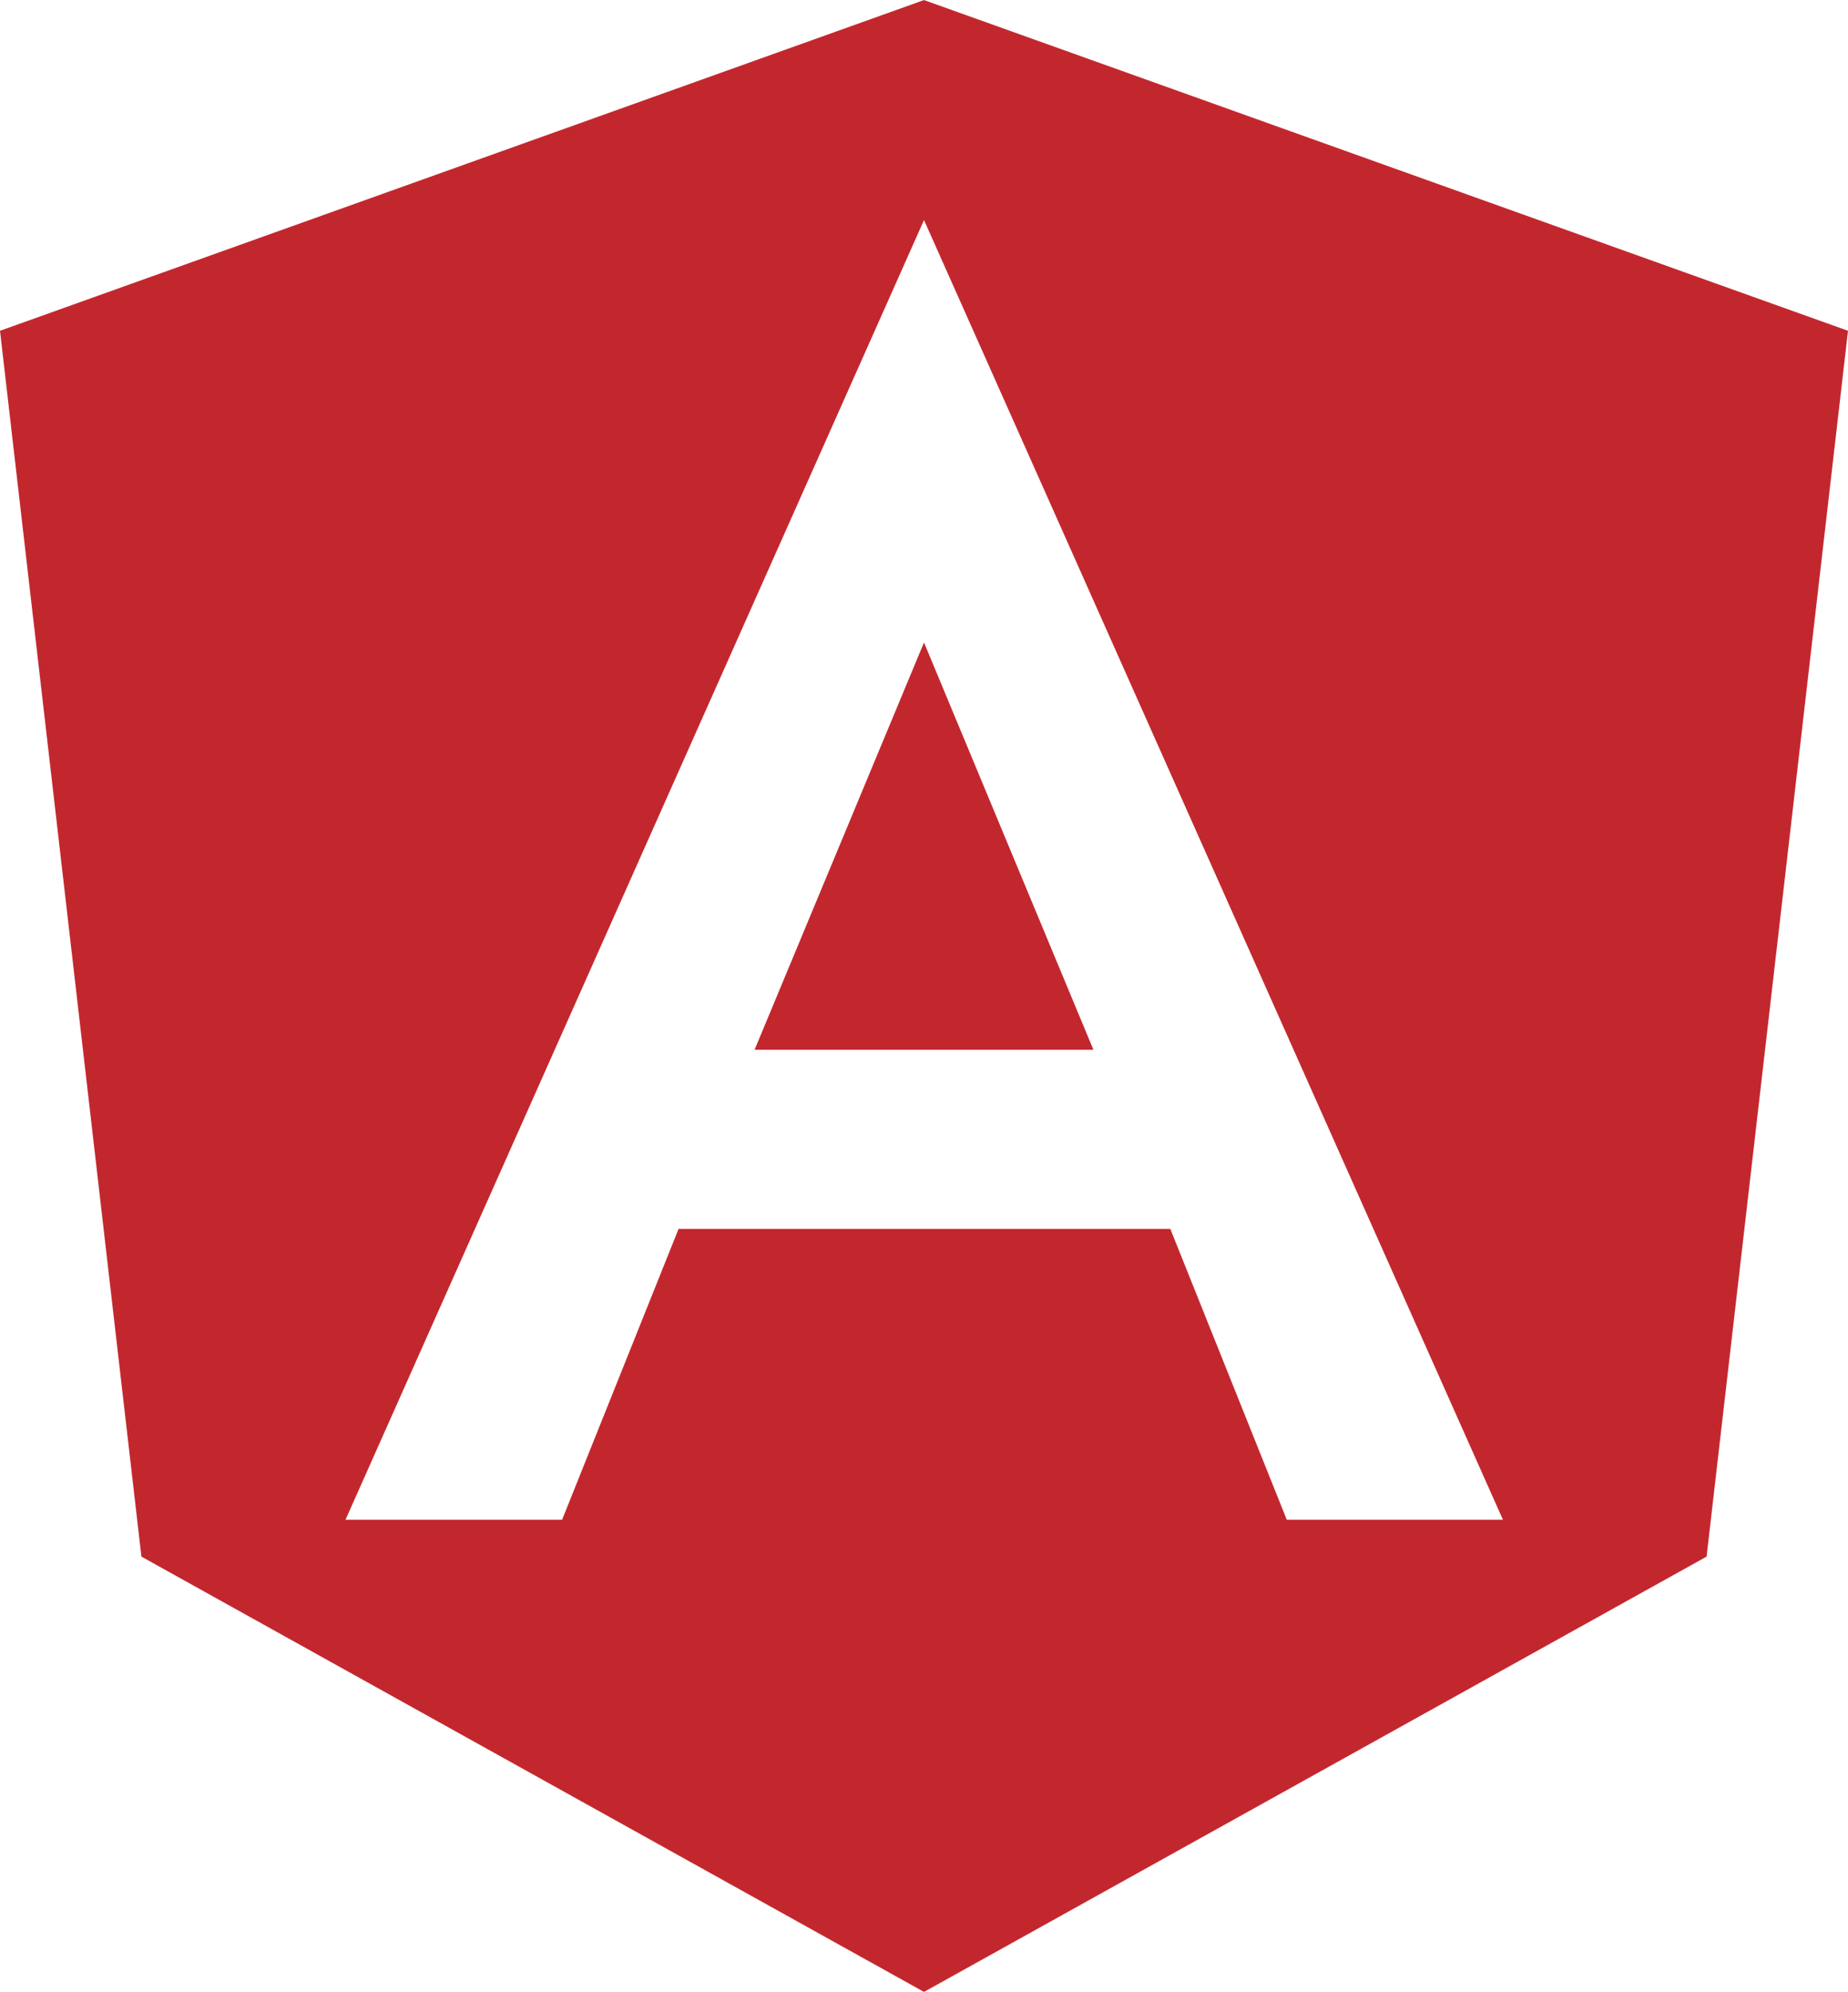 <svg xmlns="http://www.w3.org/2000/svg" width="29.222" height="31.5" viewBox="0 0 29.222 31.5"><path d="M13.057,18.851h5.358L15.736,12.41Zm2.679-16.6L1.125,7.481,3.361,26.866,15.736,33.75l12.375-6.884L30.347,7.481Zm9.155,24.033H21.473l-1.842-4.6H11.855l-1.842,4.6H6.588L15.736,5.73Z" transform="translate(-1.125 -2.25)" fill="#c3272e"/></svg>